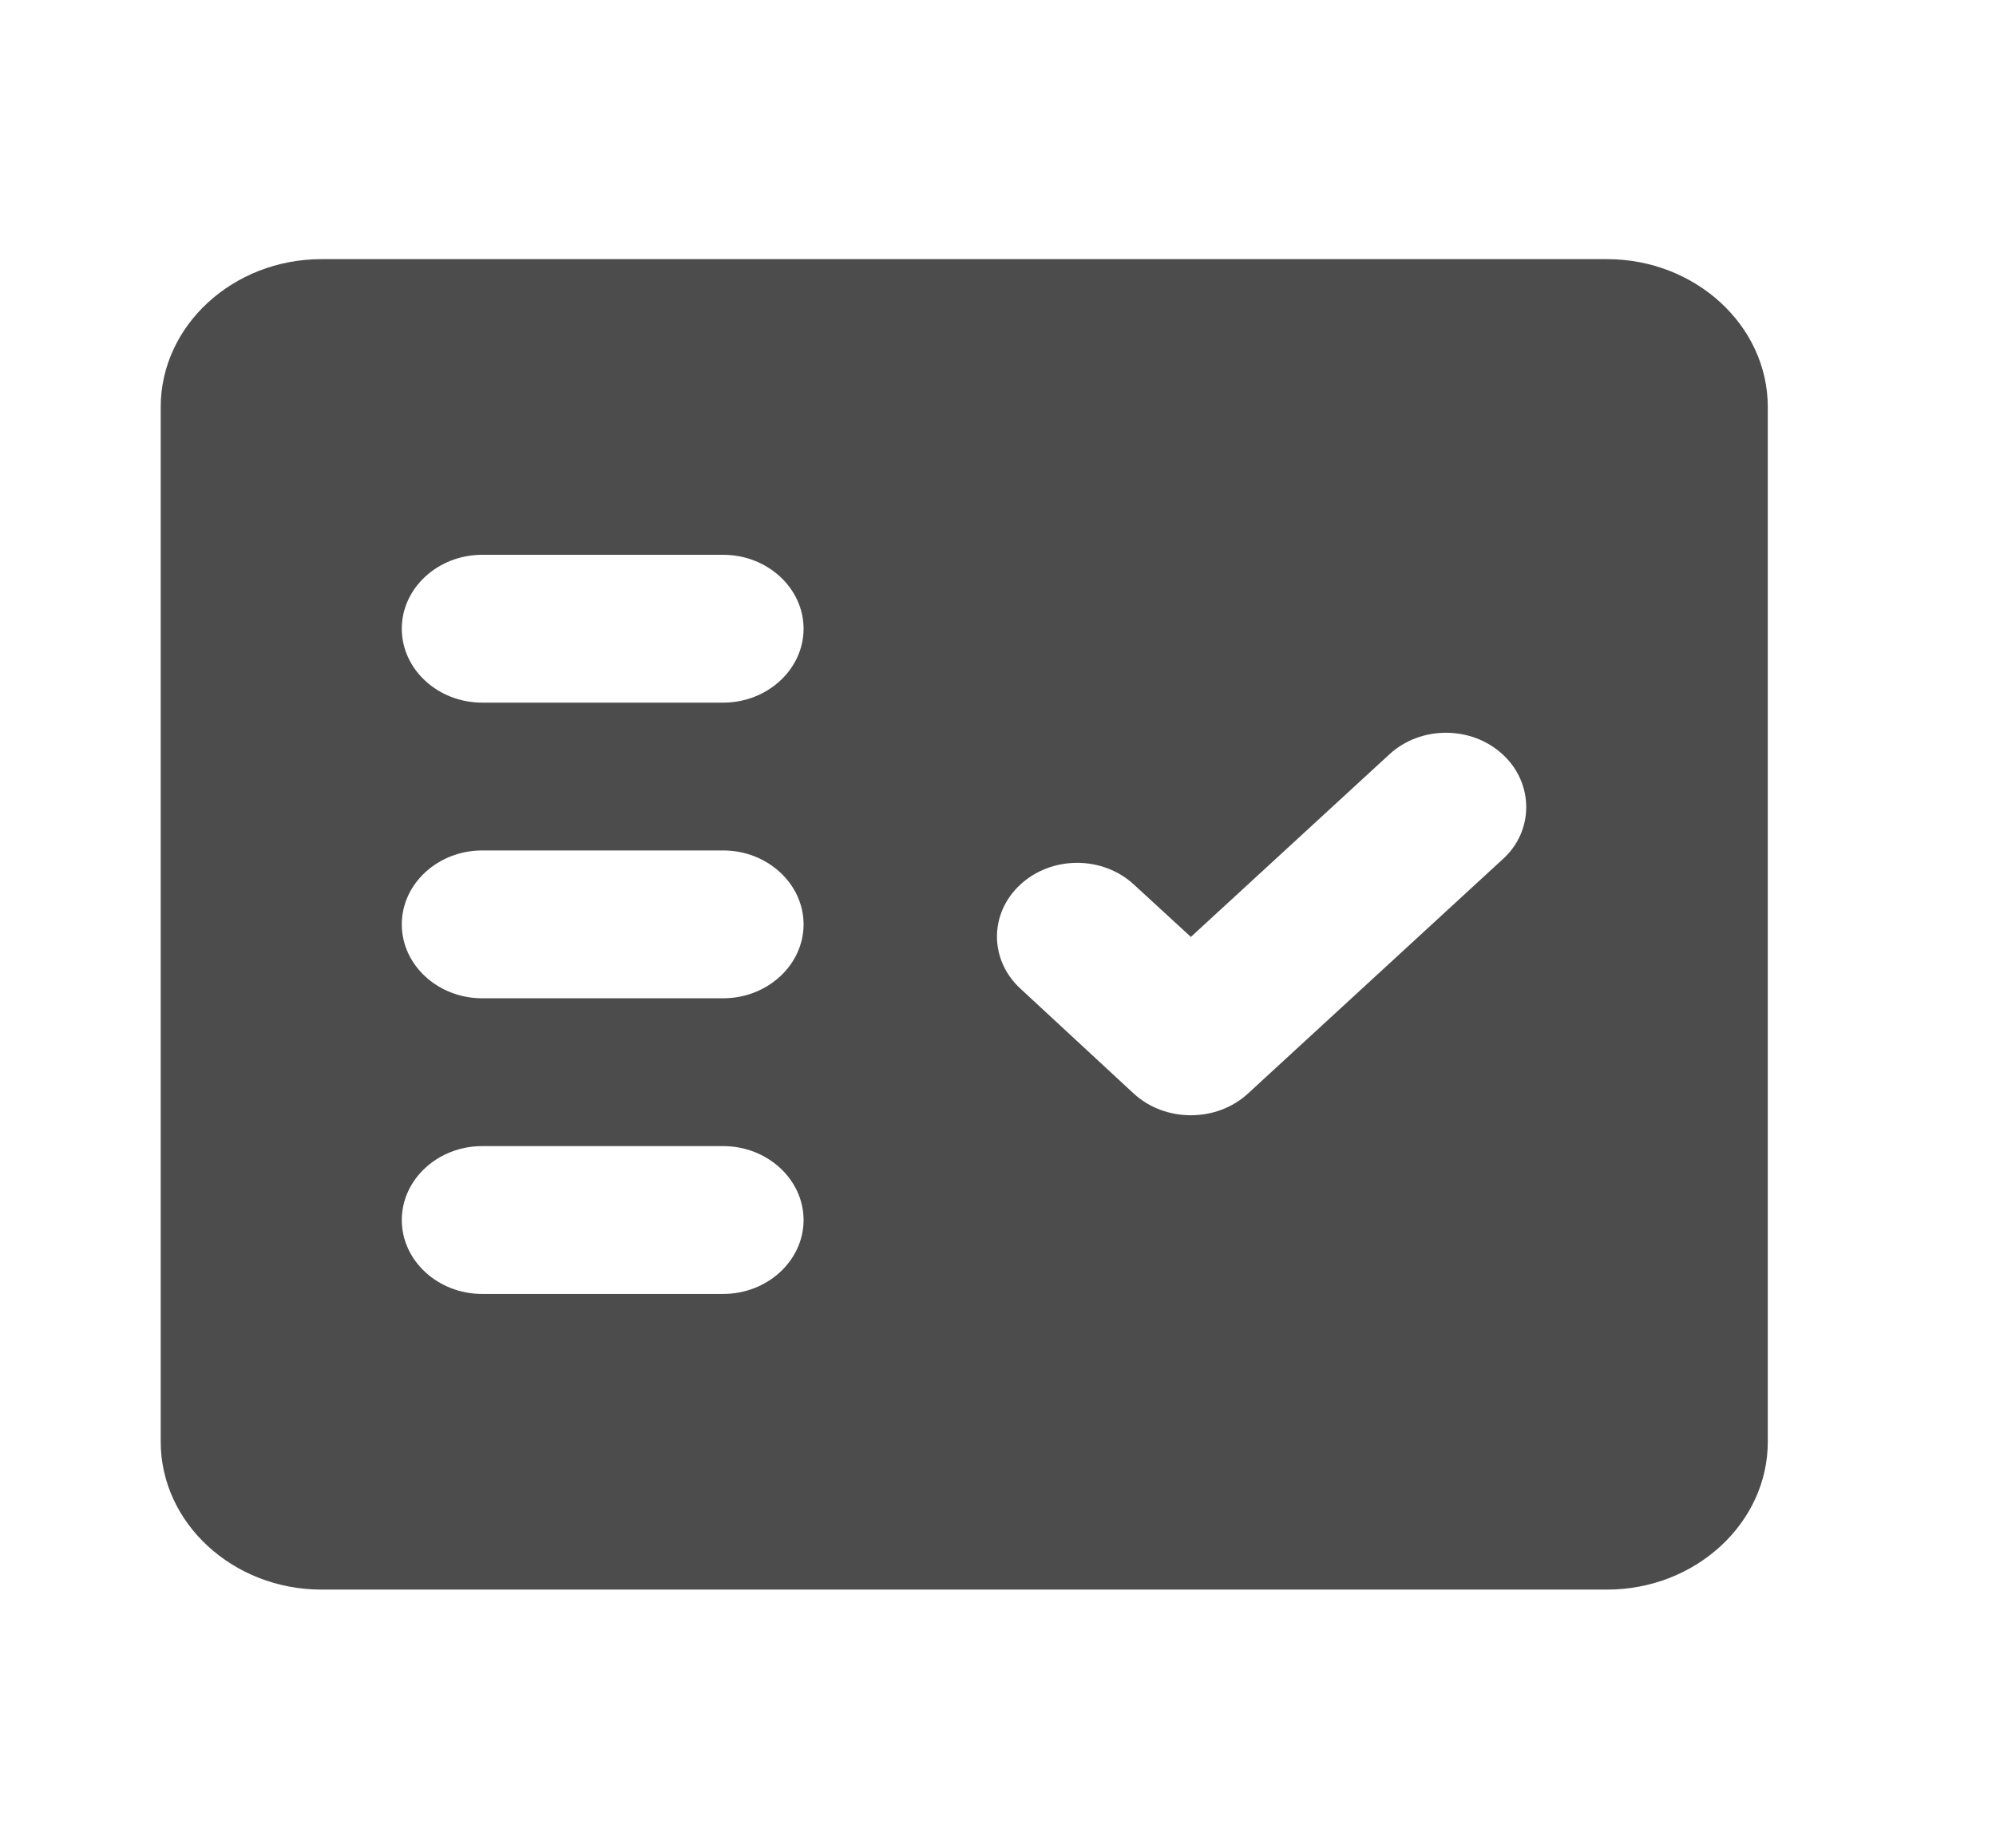 <svg width="27" height="25" viewBox="0 0 27 25" fill="none" xmlns="http://www.w3.org/2000/svg">
<path fill-rule="evenodd" clip-rule="evenodd" d="M21.739 3.506H4.348C3.152 3.506 2.174 4.406 2.174 5.506V19.506C2.174 20.606 3.152 21.506 4.348 21.506H21.739C22.935 21.506 23.913 20.606 23.913 19.506V5.506C23.913 4.406 22.935 3.506 21.739 3.506ZM9.783 17.506H6.522C5.924 17.506 5.435 17.056 5.435 16.506C5.435 15.956 5.924 15.506 6.522 15.506H9.783C10.38 15.506 10.87 15.956 10.87 16.506C10.87 17.056 10.38 17.506 9.783 17.506ZM9.783 13.506H6.522C5.924 13.506 5.435 13.056 5.435 12.506C5.435 11.956 5.924 11.506 6.522 11.506H9.783C10.38 11.506 10.87 11.956 10.87 12.506C10.87 13.056 10.38 13.506 9.783 13.506ZM9.783 9.506H6.522C5.924 9.506 5.435 9.056 5.435 8.506C5.435 7.956 5.924 7.506 6.522 7.506H9.783C10.38 7.506 10.87 7.956 10.87 8.506C10.87 9.056 10.38 9.506 9.783 9.506ZM20.326 11.626L16.88 14.796C16.456 15.186 15.761 15.186 15.337 14.796L13.804 13.376C13.38 12.986 13.38 12.356 13.804 11.966C14.228 11.576 14.913 11.576 15.337 11.966L16.109 12.676L18.794 10.206C19.217 9.816 19.902 9.816 20.326 10.206L20.337 10.216C20.75 10.606 20.75 11.246 20.326 11.626Z" fill="black" fill-opacity="0.7"/>
</svg>
